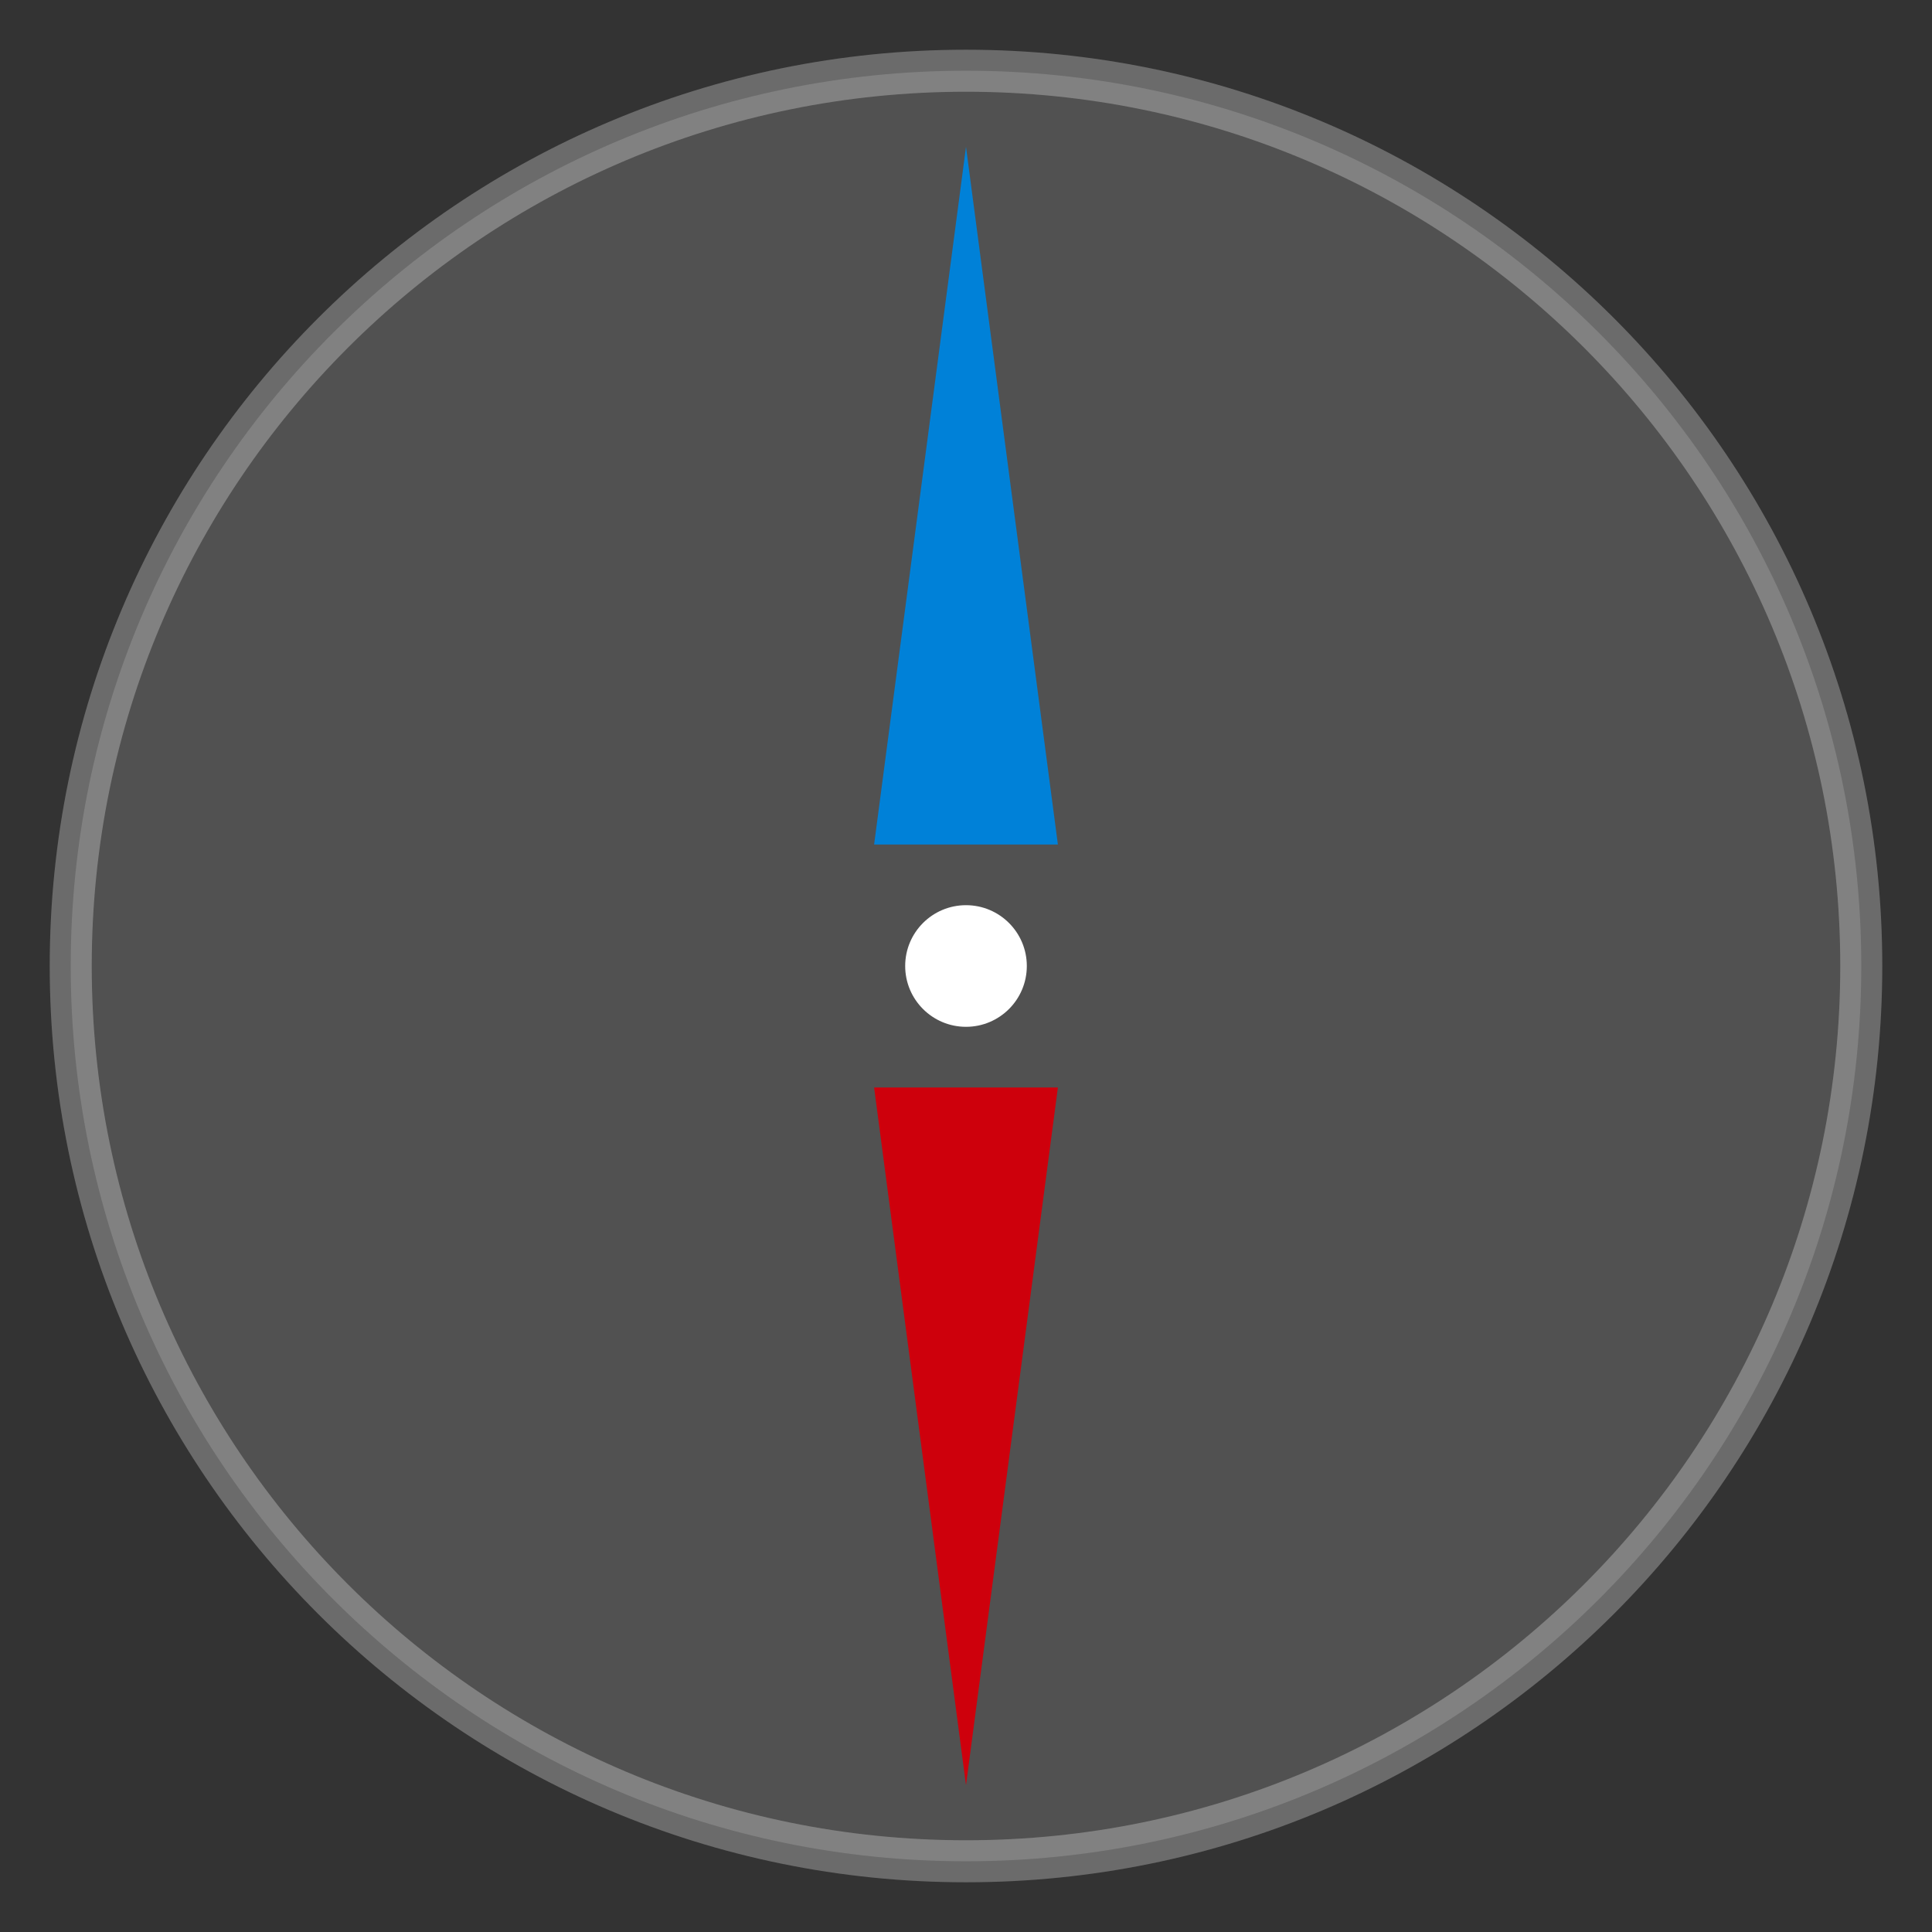 <?xml version="1.0" encoding="UTF-8"?>
<!DOCTYPE svg PUBLIC "-//W3C//DTD SVG 1.1//EN" "http://www.w3.org/Graphics/SVG/1.1/DTD/svg11.dtd">
<!-- Creator: CorelDRAW X7 -->
<svg xmlns="http://www.w3.org/2000/svg" xml:space="preserve" width="115mm" height="115mm" version="1.1" style="shape-rendering:geometricPrecision; text-rendering:geometricPrecision; image-rendering:optimizeQuality; fill-rule:evenodd; clip-rule:evenodd"
viewBox="0 0 11500 11500"
 xmlns:xlink="http://www.w3.org/1999/xlink">
 <rect x="0" y="0" width="11500" height="11500" fill="#333333" stroke="none"/>
 <defs>
  <style type="text/css">
   <![CDATA[
    .str0 {stroke:white;stroke-width:250;stroke-opacity:0.149}
    .fil0 {fill:none}
    .fil5 {fill:none}
    .fil3 {fill:#0081D8}
    .fil4 {fill:#CE000C}
    .fil2 {fill:white}
    .fil1 {fill:white;fill-opacity:0.149}
   ]]>
  </style>
 </defs>
 <g id="Слой_x0020_1">
  <rect class="fil0" width="11500" height="11500"/>
  <path class="fil1 str0" d="M5750 421c2943,0 5329,2386 5329,5329 0,2943 -2386,5329 -5329,5329 -2943,0 -5329,-2386 -5329,-5329 0,-2943 2386,-5329 5329,-5329z"/>
  <circle class="fil2" cx="5750" cy="5750" r="362"/>
  <polygon class="fil3" points="6297,5027 5203,5027 5750,874 "/>
  <polygon class="fil4" points="5203,6473 6297,6473 5750,10626 "/>
  <path class="fil5 str0" d="M5750 421c2943,0 5329,2386 5329,5329 0,2943 -2386,5329 -5329,5329 -2943,0 -5329,-2386 -5329,-5329 0,-2943 2386,-5329 5329,-5329z"/>
 </g>
</svg>

